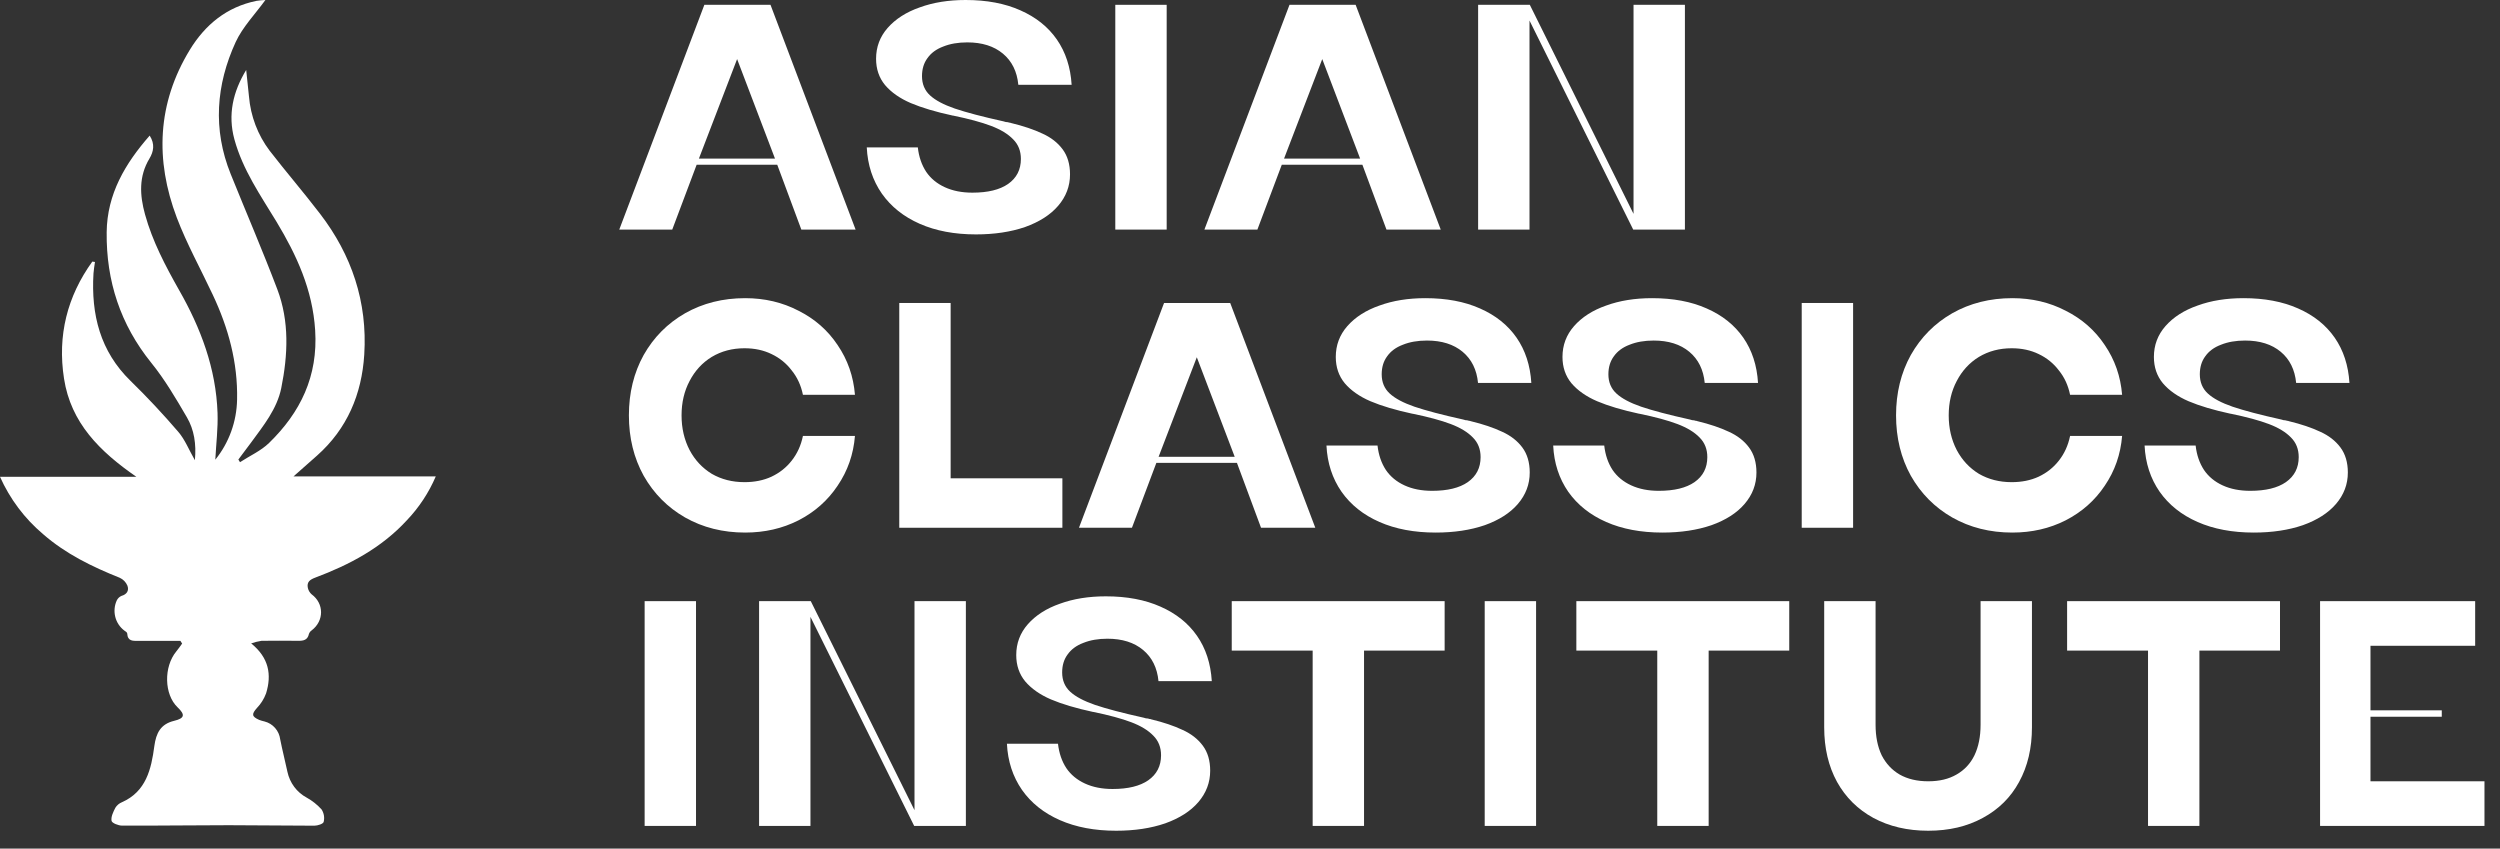 <svg width="109" height="37" viewBox="0 0 109 37" fill="none" xmlns="http://www.w3.org/2000/svg">
<rect x="0" y="0" width="109" height="37" fill="#333333" stroke="none"/>
<path d="M27 10.01L30.71 0.21H33.594L37.304 10.01H34.938L33.888 7.182H30.374L29.31 10.01H27ZM30.472 6.916H33.79L32.138 2.576L30.472 6.916Z" fill="white"/>
<path d="M42.551 10.22C41.617 10.22 40.801 10.066 40.101 9.758C39.401 9.45 38.85 9.011 38.449 8.442C38.047 7.863 37.828 7.191 37.791 6.426H40.017C40.063 6.837 40.185 7.191 40.381 7.49C40.577 7.779 40.847 8.003 41.193 8.162C41.538 8.321 41.939 8.4 42.397 8.4C43.069 8.4 43.587 8.274 43.951 8.022C44.324 7.761 44.511 7.397 44.511 6.93C44.511 6.585 44.399 6.3 44.175 6.076C43.951 5.843 43.629 5.647 43.209 5.488C42.789 5.329 42.238 5.18 41.557 5.04H41.543C40.805 4.881 40.194 4.699 39.709 4.494C39.233 4.289 38.859 4.027 38.589 3.71C38.327 3.393 38.197 3.01 38.197 2.562C38.197 2.049 38.365 1.601 38.701 1.218C39.046 0.826 39.513 0.527 40.101 0.322C40.689 0.107 41.356 0 42.103 0C43.017 0 43.811 0.149 44.483 0.448C45.164 0.747 45.696 1.171 46.079 1.722C46.461 2.273 46.676 2.931 46.723 3.696H44.399C44.343 3.117 44.119 2.665 43.727 2.338C43.335 2.011 42.817 1.848 42.173 1.848C41.771 1.848 41.421 1.909 41.123 2.03C40.824 2.142 40.595 2.31 40.437 2.534C40.278 2.749 40.199 3.01 40.199 3.318C40.199 3.663 40.315 3.943 40.549 4.158C40.782 4.373 41.141 4.564 41.627 4.732C42.121 4.9 42.831 5.087 43.755 5.292C43.792 5.301 43.825 5.311 43.853 5.32C43.89 5.32 43.927 5.325 43.965 5.334C43.983 5.343 44.002 5.348 44.021 5.348C44.039 5.348 44.058 5.353 44.077 5.362C44.618 5.493 45.075 5.647 45.449 5.824C45.822 5.992 46.116 6.221 46.331 6.51C46.545 6.799 46.653 7.163 46.653 7.602C46.653 8.115 46.48 8.573 46.135 8.974C45.799 9.366 45.318 9.674 44.693 9.898C44.067 10.113 43.353 10.22 42.551 10.22Z" fill="white"/>
<path d="M48.627 10.01V0.21H50.867V10.01H48.627Z" fill="white"/>
<path d="M52.512 10.01L56.222 0.21H59.106L62.816 10.01H60.45L59.4 7.182H55.886L54.822 10.01H52.512ZM55.984 6.916H59.302L57.65 2.576L55.984 6.916Z" fill="white"/>
<path d="M64.446 10.01V0.21H66.7L71.222 9.324V0.21H73.462V10.01H71.208L66.686 0.896V10.01H64.446Z" fill="white"/>
<path d="M32.488 23.22C31.517 23.22 30.645 23.001 29.87 22.562C29.105 22.123 28.503 21.517 28.064 20.742C27.635 19.967 27.42 19.09 27.42 18.11C27.42 17.13 27.635 16.253 28.064 15.478C28.503 14.703 29.105 14.097 29.87 13.658C30.645 13.219 31.517 13 32.488 13C33.337 13 34.112 13.182 34.812 13.546C35.521 13.901 36.091 14.4 36.52 15.044C36.959 15.688 37.211 16.411 37.276 17.214H35.008C34.924 16.803 34.761 16.449 34.518 16.15C34.285 15.842 33.991 15.604 33.636 15.436C33.291 15.268 32.899 15.184 32.46 15.184C31.928 15.184 31.452 15.31 31.032 15.562C30.621 15.814 30.299 16.164 30.066 16.612C29.833 17.051 29.716 17.55 29.716 18.11C29.716 18.67 29.833 19.174 30.066 19.622C30.299 20.061 30.621 20.406 31.032 20.658C31.452 20.901 31.928 21.022 32.46 21.022C32.899 21.022 33.291 20.943 33.636 20.784C33.991 20.616 34.285 20.383 34.518 20.084C34.761 19.776 34.924 19.417 35.008 19.006H37.276C37.211 19.809 36.959 20.532 36.52 21.176C36.091 21.82 35.521 22.324 34.812 22.688C34.112 23.043 33.337 23.22 32.488 23.22Z" fill="white"/>
<path d="M39.208 23.01V13.21H41.448V20.854H46.32V23.01H39.208Z" fill="white"/>
<path d="M47.043 23.01L50.753 13.21H53.637L57.347 23.01H54.981L53.931 20.182H50.417L49.353 23.01H47.043ZM50.515 19.916H53.833L52.181 15.576L50.515 19.916Z" fill="white"/>
<path d="M62.594 23.22C61.66 23.22 60.844 23.066 60.144 22.758C59.444 22.45 58.893 22.011 58.492 21.442C58.09 20.863 57.871 20.191 57.834 19.426H60.06C60.106 19.837 60.228 20.191 60.424 20.49C60.62 20.779 60.89 21.003 61.236 21.162C61.581 21.321 61.982 21.4 62.44 21.4C63.112 21.4 63.63 21.274 63.994 21.022C64.367 20.761 64.554 20.397 64.554 19.93C64.554 19.585 64.442 19.3 64.218 19.076C63.994 18.843 63.672 18.647 63.252 18.488C62.832 18.329 62.281 18.18 61.6 18.04H61.586C60.848 17.881 60.237 17.699 59.752 17.494C59.276 17.289 58.902 17.027 58.632 16.71C58.37 16.393 58.24 16.01 58.24 15.562C58.24 15.049 58.408 14.601 58.744 14.218C59.089 13.826 59.556 13.527 60.144 13.322C60.732 13.107 61.399 13 62.146 13C63.06 13 63.854 13.149 64.526 13.448C65.207 13.747 65.739 14.171 66.122 14.722C66.504 15.273 66.719 15.931 66.766 16.696H64.442C64.386 16.117 64.162 15.665 63.77 15.338C63.378 15.011 62.86 14.848 62.216 14.848C61.814 14.848 61.464 14.909 61.166 15.03C60.867 15.142 60.638 15.31 60.48 15.534C60.321 15.749 60.242 16.01 60.242 16.318C60.242 16.663 60.358 16.943 60.592 17.158C60.825 17.373 61.184 17.564 61.67 17.732C62.164 17.9 62.874 18.087 63.798 18.292C63.835 18.301 63.868 18.311 63.896 18.32C63.933 18.32 63.97 18.325 64.008 18.334C64.026 18.343 64.045 18.348 64.064 18.348C64.082 18.348 64.101 18.353 64.12 18.362C64.661 18.493 65.118 18.647 65.492 18.824C65.865 18.992 66.159 19.221 66.374 19.51C66.588 19.799 66.696 20.163 66.696 20.602C66.696 21.115 66.523 21.573 66.178 21.974C65.842 22.366 65.361 22.674 64.736 22.898C64.11 23.113 63.396 23.22 62.594 23.22Z" fill="white"/>
<path d="M72.478 23.22C71.545 23.22 70.728 23.066 70.028 22.758C69.329 22.45 68.778 22.011 68.376 21.442C67.975 20.863 67.756 20.191 67.719 19.426H69.945C69.991 19.837 70.112 20.191 70.308 20.49C70.504 20.779 70.775 21.003 71.121 21.162C71.466 21.321 71.867 21.4 72.325 21.4C72.996 21.4 73.514 21.274 73.879 21.022C74.252 20.761 74.439 20.397 74.439 19.93C74.439 19.585 74.326 19.3 74.103 19.076C73.879 18.843 73.556 18.647 73.136 18.488C72.716 18.329 72.166 18.18 71.484 18.04H71.471C70.733 17.881 70.122 17.699 69.636 17.494C69.16 17.289 68.787 17.027 68.516 16.71C68.255 16.393 68.124 16.01 68.124 15.562C68.124 15.049 68.293 14.601 68.629 14.218C68.974 13.826 69.441 13.527 70.028 13.322C70.617 13.107 71.284 13 72.031 13C72.945 13 73.739 13.149 74.41 13.448C75.092 13.747 75.624 14.171 76.007 14.722C76.389 15.273 76.604 15.931 76.65 16.696H74.326C74.27 16.117 74.046 15.665 73.654 15.338C73.263 15.011 72.745 14.848 72.1 14.848C71.699 14.848 71.349 14.909 71.05 15.03C70.752 15.142 70.523 15.31 70.365 15.534C70.206 15.749 70.126 16.01 70.126 16.318C70.126 16.663 70.243 16.943 70.477 17.158C70.71 17.373 71.069 17.564 71.555 17.732C72.049 17.9 72.758 18.087 73.683 18.292C73.72 18.301 73.752 18.311 73.781 18.32C73.818 18.32 73.855 18.325 73.892 18.334C73.911 18.343 73.93 18.348 73.948 18.348C73.967 18.348 73.986 18.353 74.004 18.362C74.546 18.493 75.003 18.647 75.376 18.824C75.75 18.992 76.044 19.221 76.258 19.51C76.473 19.799 76.581 20.163 76.581 20.602C76.581 21.115 76.408 21.573 76.062 21.974C75.727 22.366 75.246 22.674 74.621 22.898C73.995 23.113 73.281 23.22 72.478 23.22Z" fill="white"/>
<path d="M78.555 23.01V13.21H80.795V23.01H78.555Z" fill="white"/>
<path d="M87.736 23.22C86.765 23.22 85.893 23.001 85.118 22.562C84.353 22.123 83.751 21.517 83.312 20.742C82.883 19.967 82.668 19.09 82.668 18.11C82.668 17.13 82.883 16.253 83.312 15.478C83.751 14.703 84.353 14.097 85.118 13.658C85.893 13.219 86.765 13 87.736 13C88.585 13 89.36 13.182 90.06 13.546C90.769 13.901 91.339 14.4 91.768 15.044C92.207 15.688 92.459 16.411 92.524 17.214H90.256C90.172 16.803 90.009 16.449 89.766 16.15C89.533 15.842 89.239 15.604 88.884 15.436C88.539 15.268 88.147 15.184 87.708 15.184C87.176 15.184 86.7 15.31 86.28 15.562C85.869 15.814 85.547 16.164 85.314 16.612C85.081 17.051 84.964 17.55 84.964 18.11C84.964 18.67 85.081 19.174 85.314 19.622C85.547 20.061 85.869 20.406 86.28 20.658C86.7 20.901 87.176 21.022 87.708 21.022C88.147 21.022 88.539 20.943 88.884 20.784C89.239 20.616 89.533 20.383 89.766 20.084C90.009 19.776 90.172 19.417 90.256 19.006H92.524C92.459 19.809 92.207 20.532 91.768 21.176C91.339 21.82 90.769 22.324 90.06 22.688C89.36 23.043 88.585 23.22 87.736 23.22Z" fill="white"/>
<path d="M98.264 23.22C97.33 23.22 96.514 23.066 95.814 22.758C95.114 22.45 94.563 22.011 94.162 21.442C93.76 20.863 93.541 20.191 93.504 19.426H95.73C95.776 19.837 95.898 20.191 96.094 20.49C96.29 20.779 96.56 21.003 96.906 21.162C97.251 21.321 97.652 21.4 98.11 21.4C98.782 21.4 99.3 21.274 99.664 21.022C100.037 20.761 100.224 20.397 100.224 19.93C100.224 19.585 100.112 19.3 99.888 19.076C99.664 18.843 99.342 18.647 98.922 18.488C98.502 18.329 97.951 18.18 97.27 18.04H97.256C96.518 17.881 95.907 17.699 95.422 17.494C94.946 17.289 94.572 17.027 94.302 16.71C94.04 16.393 93.91 16.01 93.91 15.562C93.91 15.049 94.078 14.601 94.414 14.218C94.759 13.826 95.226 13.527 95.814 13.322C96.402 13.107 97.069 13 97.816 13C98.73 13 99.524 13.149 100.196 13.448C100.877 13.747 101.409 14.171 101.792 14.722C102.174 15.273 102.389 15.931 102.436 16.696H100.112C100.056 16.117 99.832 15.665 99.44 15.338C99.048 15.011 98.53 14.848 97.886 14.848C97.484 14.848 97.134 14.909 96.836 15.03C96.537 15.142 96.308 15.31 96.15 15.534C95.991 15.749 95.912 16.01 95.912 16.318C95.912 16.663 96.028 16.943 96.262 17.158C96.495 17.373 96.854 17.564 97.34 17.732C97.834 17.9 98.544 18.087 99.468 18.292C99.505 18.301 99.538 18.311 99.566 18.32C99.603 18.32 99.64 18.325 99.678 18.334C99.696 18.343 99.715 18.348 99.734 18.348C99.752 18.348 99.771 18.353 99.79 18.362C100.331 18.493 100.788 18.647 101.162 18.824C101.535 18.992 101.829 19.221 102.044 19.51C102.258 19.799 102.366 20.163 102.366 20.602C102.366 21.115 102.193 21.573 101.848 21.974C101.512 22.366 101.031 22.674 100.406 22.898C99.78 23.113 99.066 23.22 98.264 23.22Z" fill="white"/>
<path d="M28.106 36.01V26.21H30.346V36.01H28.106Z" fill="white"/>
<path d="M33.096 36.01V26.21H35.35L39.872 35.324V26.21H42.112V36.01H39.858L35.336 26.896V36.01H33.096Z" fill="white"/>
<path d="M48.662 36.22C47.729 36.22 46.912 36.066 46.212 35.758C45.512 35.45 44.961 35.011 44.56 34.442C44.159 33.863 43.939 33.191 43.902 32.426H46.128C46.175 32.837 46.296 33.191 46.492 33.49C46.688 33.779 46.959 34.003 47.304 34.162C47.649 34.321 48.051 34.4 48.508 34.4C49.18 34.4 49.698 34.274 50.062 34.022C50.435 33.761 50.622 33.397 50.622 32.93C50.622 32.585 50.51 32.3 50.286 32.076C50.062 31.843 49.74 31.647 49.32 31.488C48.9 31.329 48.349 31.18 47.668 31.04H47.654C46.917 30.881 46.305 30.699 45.82 30.494C45.344 30.289 44.971 30.027 44.7 29.71C44.439 29.393 44.308 29.01 44.308 28.562C44.308 28.049 44.476 27.601 44.812 27.218C45.157 26.826 45.624 26.527 46.212 26.322C46.8 26.107 47.467 26 48.214 26C49.129 26 49.922 26.149 50.594 26.448C51.275 26.747 51.807 27.171 52.19 27.722C52.573 28.273 52.787 28.931 52.834 29.696H50.51C50.454 29.117 50.23 28.665 49.838 28.338C49.446 28.011 48.928 27.848 48.284 27.848C47.883 27.848 47.533 27.909 47.234 28.03C46.935 28.142 46.707 28.31 46.548 28.534C46.389 28.749 46.31 29.01 46.31 29.318C46.31 29.663 46.427 29.943 46.66 30.158C46.893 30.373 47.253 30.564 47.738 30.732C48.233 30.9 48.942 31.087 49.866 31.292C49.903 31.301 49.936 31.311 49.964 31.32C50.001 31.32 50.039 31.325 50.076 31.334C50.095 31.343 50.113 31.348 50.132 31.348C50.151 31.348 50.169 31.353 50.188 31.362C50.729 31.493 51.187 31.647 51.56 31.824C51.933 31.992 52.227 32.221 52.442 32.51C52.657 32.799 52.764 33.163 52.764 33.602C52.764 34.115 52.591 34.573 52.246 34.974C51.91 35.366 51.429 35.674 50.804 35.898C50.179 36.113 49.465 36.22 48.662 36.22Z" fill="white"/>
<path d="M57.232 36.01V28.366H53.704V26.21H62.986V28.366H59.472V36.01H57.232Z" fill="white"/>
<path d="M64.733 36.01V26.21H66.973V36.01H64.733Z" fill="white"/>
<path d="M72.257 36.01V28.366H68.729V26.21H78.011V28.366H74.497V36.01H72.257Z" fill="white"/>
<path d="M84.071 36.22C83.166 36.22 82.368 36.033 81.677 35.66C80.996 35.287 80.469 34.764 80.095 34.092C79.722 33.411 79.535 32.617 79.535 31.712V26.21H81.775V31.6C81.775 32.113 81.864 32.557 82.041 32.93C82.228 33.294 82.489 33.574 82.825 33.77C83.171 33.966 83.586 34.064 84.071 34.064C84.557 34.064 84.967 33.966 85.303 33.77C85.649 33.574 85.91 33.294 86.087 32.93C86.265 32.557 86.353 32.113 86.353 31.6V26.21H88.593V31.712C88.593 32.617 88.407 33.411 88.033 34.092C87.669 34.764 87.142 35.287 86.451 35.66C85.77 36.033 84.977 36.22 84.071 36.22Z" fill="white"/>
<path d="M93.654 36.01V28.366H90.126V26.21H99.408V28.366H95.894V36.01H93.654Z" fill="white"/>
<path d="M101.155 36.01V26.21H107.917V28.156H103.353V30.97H106.461V31.25H103.353V34.064H108.323V36.01H101.155Z" fill="white"/>
<path d="M7.866 27.942H6.029C5.799 27.942 5.565 27.965 5.547 27.622C5.547 27.574 5.469 27.522 5.42 27.492C5.226 27.346 5.086 27.136 5.026 26.897C4.966 26.658 4.988 26.405 5.09 26.181C5.133 26.091 5.206 26.02 5.296 25.981C5.537 25.913 5.632 25.744 5.556 25.536C5.491 25.381 5.37 25.258 5.22 25.191C4.019 24.71 2.863 24.15 1.873 23.284C1.073 22.608 0.432 21.754 0 20.788H5.944C4.344 19.68 3.089 18.435 2.791 16.506C2.499 14.628 2.93 12.924 4.025 11.405L4.141 11.422C4.119 11.588 4.086 11.755 4.076 11.922C3.968 13.715 4.368 15.316 5.691 16.605C6.417 17.313 7.112 18.058 7.774 18.829C8.061 19.162 8.232 19.601 8.497 20.066C8.564 19.353 8.463 18.736 8.152 18.2C7.674 17.38 7.188 16.55 6.595 15.818C5.252 14.154 4.627 12.255 4.651 10.122C4.67 8.457 5.458 7.131 6.526 5.912C6.766 6.284 6.693 6.618 6.517 6.911C6.046 7.691 6.091 8.509 6.323 9.348C6.649 10.527 7.212 11.592 7.806 12.644C8.753 14.301 9.419 16.064 9.485 18.009C9.508 18.674 9.424 19.344 9.387 20.043C9.984 19.305 10.319 18.381 10.337 17.422C10.371 15.802 9.956 14.292 9.274 12.847C8.75 11.729 8.144 10.636 7.708 9.489C6.757 6.978 6.855 4.507 8.272 2.179C8.945 1.072 9.892 0.302 11.176 0.039C11.307 0.018 11.439 0.005 11.571 0C11.125 0.617 10.583 1.171 10.277 1.83C9.419 3.698 9.271 5.639 10.059 7.591C10.734 9.265 11.449 10.922 12.09 12.611C12.621 14.011 12.555 15.472 12.263 16.92C12.078 17.83 11.488 18.555 10.953 19.287C10.768 19.538 10.579 19.785 10.393 20.035L10.464 20.151C10.89 19.874 11.375 19.659 11.733 19.311C13.097 17.982 13.87 16.409 13.741 14.396C13.628 12.629 12.936 11.128 12.056 9.668C11.359 8.518 10.584 7.408 10.22 6.077C9.925 4.996 10.16 3.996 10.734 3.05C10.775 3.44 10.813 3.819 10.855 4.203C10.927 5.062 11.238 5.882 11.752 6.565C12.471 7.495 13.239 8.386 13.954 9.32C15.334 11.117 16.025 13.165 15.882 15.456C15.774 17.19 15.135 18.698 13.826 19.861L12.797 20.771H19C18.697 21.48 18.27 22.127 17.742 22.681C16.632 23.889 15.239 24.623 13.745 25.184C13.525 25.268 13.364 25.368 13.423 25.637C13.448 25.745 13.506 25.842 13.588 25.913C14.134 26.316 14.136 27.068 13.588 27.485C13.534 27.522 13.493 27.575 13.47 27.638C13.412 27.912 13.224 27.943 12.995 27.939C12.465 27.933 11.934 27.933 11.402 27.939C11.249 27.963 11.098 28.001 10.951 28.053C11.728 28.68 11.851 29.417 11.601 30.231C11.513 30.469 11.378 30.685 11.204 30.866C10.966 31.134 10.969 31.239 11.297 31.386C11.375 31.415 11.455 31.439 11.537 31.457C11.713 31.502 11.873 31.6 11.994 31.739C12.116 31.878 12.194 32.052 12.217 32.237C12.31 32.711 12.432 33.179 12.532 33.652C12.583 33.89 12.684 34.114 12.828 34.307C12.972 34.501 13.156 34.66 13.366 34.773C13.612 34.908 13.833 35.084 14.023 35.294C14.073 35.373 14.107 35.462 14.123 35.555C14.138 35.648 14.134 35.743 14.112 35.835C14.091 35.922 13.849 36 13.707 36C12.463 36 11.22 35.979 9.977 35.979C8.427 35.979 6.877 36.004 5.325 35.997C5.163 35.997 4.883 35.888 4.864 35.789C4.831 35.615 4.938 35.399 5.028 35.221C5.096 35.111 5.196 35.026 5.314 34.978C6.369 34.513 6.596 33.538 6.729 32.53C6.806 31.959 7.004 31.57 7.592 31.428C8.056 31.316 8.08 31.161 7.741 30.837C7.156 30.277 7.131 29.076 7.687 28.401C7.777 28.292 7.858 28.174 7.941 28.06L7.866 27.942Z" fill="white"/>
</svg>
